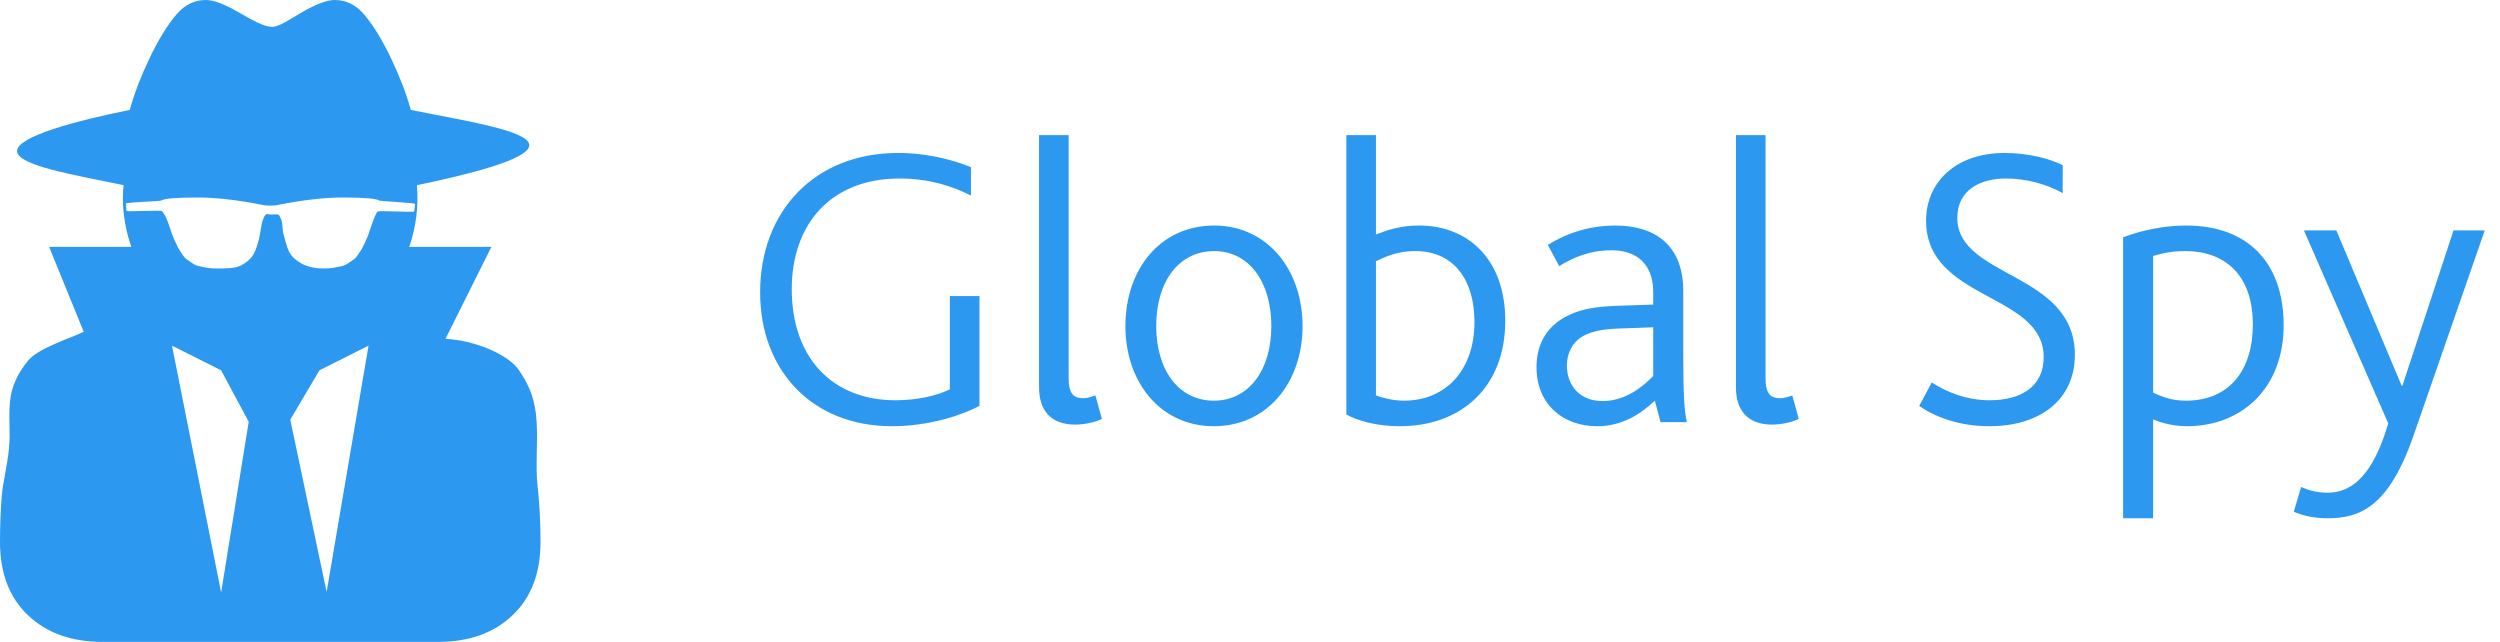 <?xml version="1.0" encoding="UTF-8"?>
<svg width="148px" height="38px" viewBox="0 0 148 38" version="1.1" xmlns="http://www.w3.org/2000/svg" xmlns:xlink="http://www.w3.org/1999/xlink">
    <!-- Generator: Sketch 51.2 (57519) - http://www.bohemiancoding.com/sketch -->
    <title>globalsky</title>
    <desc>Created with Sketch.</desc>
    <defs></defs>
    <g id="Page-1" stroke="none" stroke-width="1" fill="none" fill-rule="evenodd">
        <g id="Artboard-Copy-2" transform="translate(-577, -566)" fill="#2D98F0">
            <g id="globalsky" transform="translate(577, 566)">
                <path d="M13.091,35.077 L14.724,24.969 L13.091,21.923 L10.182,20.462 L13.091,35.077 Z M19.336,35.046 L21.818,20.462 L18.909,21.923 L17.185,24.846 L19.336,35.046 Z M24.573,12.072 C24.543,12.011 22.485,11.905 22.455,11.875 C22.303,11.753 21.576,11.692 20.273,11.692 C19.212,11.692 17.947,11.837 16.477,12.126 C16.371,12.157 16.212,12.172 16,12.172 C15.788,12.172 15.629,12.157 15.523,12.126 C14.053,11.837 12.788,11.692 11.727,11.692 C10.424,11.692 9.697,11.753 9.545,11.875 C9.515,11.905 7.487,11.982 7.456,12.043 C7.487,12.317 7.464,12.354 7.494,12.491 C7.524,12.536 9.495,12.44 9.579,12.493 C9.662,12.547 9.856,12.91 9.886,13.017 C9.917,13.078 9.973,13.234 10.057,13.485 C10.14,13.736 10.193,13.892 10.216,13.953 C10.239,14.014 10.295,14.143 10.386,14.341 C10.477,14.539 10.542,14.669 10.58,14.73 C10.617,14.79 10.686,14.897 10.784,15.049 C10.883,15.202 10.973,15.304 11.057,15.358 C11.14,15.411 11.246,15.483 11.375,15.575 C11.504,15.666 11.636,15.727 11.773,15.757 C11.909,15.788 12.064,15.818 12.239,15.849 C12.413,15.879 12.598,15.894 12.795,15.894 C13.341,15.894 13.939,15.897 14.287,15.706 C14.636,15.516 14.882,15.288 15.026,15.021 C15.17,14.755 15.247,14.449 15.323,14.19 C15.399,13.931 15.475,13.176 15.574,12.985 C15.672,12.795 15.678,12.607 15.971,12.7 L16.384,12.69 C16.551,12.686 16.543,12.795 16.642,12.985 C16.74,13.176 16.709,13.606 16.785,13.865 C16.86,14.124 16.981,14.657 17.125,14.924 C17.269,15.19 17.515,15.418 17.864,15.609 C18.212,15.799 18.659,15.894 19.205,15.894 C19.402,15.894 19.587,15.879 19.761,15.849 C19.936,15.818 20.091,15.788 20.227,15.757 C20.364,15.727 20.496,15.666 20.625,15.575 C20.754,15.483 20.86,15.411 20.943,15.358 C21.027,15.304 21.117,15.202 21.216,15.049 C21.314,14.897 21.383,14.79 21.42,14.73 C21.458,14.669 21.523,14.539 21.614,14.341 C21.705,14.143 21.761,14.014 21.784,13.953 C21.807,13.892 21.86,13.736 21.943,13.485 C22.027,13.234 22.083,13.078 22.114,13.017 C22.144,12.91 22.287,12.57 22.37,12.517 C22.454,12.464 24.483,12.572 24.513,12.526 C24.544,12.389 24.543,12.346 24.573,12.072 Z M32,32.085 C32,33.927 31.447,35.374 30.341,36.424 C29.235,37.475 27.765,38 25.932,38 L6.068,38 C4.235,38 2.765,37.475 1.659,36.424 C0.553,35.374 0,33.927 0,32.085 C0,31.157 0.034,30.258 0.102,29.391 C0.17,28.523 0.435,27.586 0.534,26.525 C0.632,25.482 0.489,24.848 0.593,23.766 C0.68,22.862 1.057,22.079 1.67,21.341 C2.284,20.602 4.152,20.035 4.955,19.639 L2.909,14.615 L7.773,14.615 C7.439,13.641 7.273,12.667 7.273,11.692 C7.273,11.51 7.288,11.266 7.318,10.962 C4.379,10.353 1.011,9.795 1.011,8.943 C1.011,8.075 4.5,7.148 7.682,6.508 C7.939,5.565 8.33,4.544 8.852,3.448 C9.375,2.352 9.909,1.484 10.455,0.845 C10.939,0.282 11.515,0 12.182,0 C12.636,0 13.273,0.236 14.091,0.708 C14.909,1.18 15.632,1.589 16.086,1.589 C16.541,1.589 17.091,1.18 17.909,0.708 C18.727,0.236 19.364,0 19.818,0 C20.485,0 21.061,0.282 21.545,0.845 C22.091,1.484 22.625,2.352 23.148,3.448 C23.67,4.544 24.061,5.565 24.318,6.508 C27.5,7.148 31.334,7.728 31.334,8.596 C31.334,9.448 27.621,10.353 24.682,10.962 C24.788,12.195 24.636,13.413 24.227,14.615 L29.091,14.615 L26.373,20.06 C27.999,20.133 30.033,20.929 30.708,21.896 C31.382,22.863 31.7,23.732 31.769,24.989 C31.843,26.33 31.697,27.606 31.818,28.694 C31.939,29.783 32,30.913 32,32.085 Z" id="path2" fill-rule="nonzero"></path>
                <path d="M57.984,17.528 L57.984,24.032 C56.928,24.584 55.008,25.232 52.8,25.232 C48.096,25.232 45,21.944 45,17.312 C45,12.464 48.264,9.056 53.16,9.056 C55.008,9.056 56.544,9.512 57.48,9.896 L57.48,11.576 C56.352,11 54.96,10.568 53.256,10.568 C49.176,10.568 46.872,13.28 46.872,17.12 C46.872,21.176 49.272,23.696 53.016,23.696 C54.336,23.696 55.512,23.408 56.232,23.048 L56.232,17.528 L57.984,17.528 Z M61.512,22.928 L61.512,8 L63.264,8 L63.264,22.376 C63.264,23.312 63.552,23.576 64.152,23.576 C64.344,23.576 64.68,23.48 64.848,23.408 L65.232,24.8 C64.776,25.016 64.176,25.136 63.648,25.136 C62.208,25.136 61.512,24.296 61.512,22.928 Z M71.856,25.232 C68.688,25.232 66.624,22.616 66.624,19.304 C66.624,15.968 68.664,13.352 71.88,13.352 C75.024,13.352 77.112,15.968 77.112,19.304 C77.112,22.616 75.048,25.232 71.856,25.232 Z M71.856,23.72 C73.944,23.72 75.264,21.896 75.264,19.304 C75.264,16.688 73.944,14.864 71.88,14.864 C69.768,14.864 68.448,16.688 68.448,19.304 C68.448,21.896 69.768,23.72 71.856,23.72 Z M82.872,25.232 C81.456,25.232 80.352,24.896 79.704,24.536 L79.704,8 L81.456,8 L81.456,13.88 C82.2,13.592 82.944,13.352 84.024,13.352 C86.856,13.352 89.112,15.296 89.112,18.992 C89.112,22.952 86.472,25.232 82.872,25.232 Z M83.112,23.72 C85.584,23.72 87.288,21.92 87.288,19.064 C87.288,16.592 86.088,14.864 83.784,14.864 C82.56,14.864 81.864,15.296 81.456,15.464 L81.456,23.408 C82.056,23.624 82.632,23.72 83.112,23.72 Z M98.304,24.992 L97.968,23.72 C97.08,24.56 95.976,25.232 94.56,25.232 C92.496,25.232 90.96,23.912 90.96,21.728 C90.96,20.216 91.728,19.184 92.88,18.656 C93.648,18.272 94.56,18.152 95.712,18.104 L97.872,18.032 L97.872,17.312 C97.872,15.584 96.84,14.816 95.424,14.816 C94.056,14.816 93.096,15.272 92.304,15.752 L91.632,14.504 C92.952,13.664 94.368,13.352 95.616,13.352 C97.968,13.352 99.648,14.504 99.648,17.216 L99.648,21.128 C99.648,23.36 99.72,24.416 99.864,24.992 L98.304,24.992 Z M97.872,19.376 L95.88,19.448 C94.896,19.472 94.248,19.616 93.744,19.88 C93.096,20.24 92.76,20.888 92.76,21.632 C92.76,22.88 93.576,23.744 94.872,23.744 C96.288,23.744 97.344,22.808 97.872,22.256 L97.872,19.376 Z M102.768,22.928 L102.768,8 L104.52,8 L104.52,22.376 C104.52,23.312 104.808,23.576 105.408,23.576 C105.6,23.576 105.936,23.48 106.104,23.408 L106.488,24.8 C106.032,25.016 105.432,25.136 104.904,25.136 C103.464,25.136 102.768,24.296 102.768,22.928 Z M113.616,24.032 L114.36,22.64 C115.128,23.144 116.328,23.696 117.792,23.696 C119.496,23.696 120.984,23 120.984,21.128 C120.984,17.336 114.024,17.792 114.024,13.064 C114.024,10.832 115.728,9.056 118.68,9.056 C120.12,9.056 121.392,9.416 122.112,9.776 L122.112,11.432 C121.128,10.88 119.928,10.568 118.728,10.568 C117.312,10.568 115.872,11.192 115.872,12.896 C115.872,16.472 122.832,16.088 122.832,21.008 C122.832,23.648 120.792,25.232 117.768,25.232 C115.968,25.232 114.552,24.68 113.616,24.032 Z M125.688,30.68 L125.688,14.048 C126.888,13.592 128.208,13.352 129.432,13.352 C133.032,13.352 135.192,15.512 135.192,19.256 C135.192,22.952 132.744,25.232 129.456,25.232 C128.736,25.232 128.016,25.064 127.464,24.824 L127.464,30.68 L125.688,30.68 Z M127.464,23.24 C128.112,23.552 128.664,23.72 129.408,23.72 C131.976,23.72 133.368,21.92 133.368,19.208 C133.368,16.208 131.64,14.864 129.384,14.864 C128.688,14.864 128.088,14.96 127.464,15.152 L127.464,23.24 Z M147.096,13.64 L142.848,25.88 C141.384,30.056 139.656,30.68 137.808,30.68 C136.968,30.68 136.368,30.536 135.792,30.296 L136.224,28.832 C136.656,29.024 137.184,29.168 137.784,29.168 C139.272,29.168 140.496,28.088 141.384,25.064 L136.392,13.64 L138.312,13.64 L142.176,22.832 L142.224,22.832 L145.248,13.64 L147.096,13.64 Z" id="Global-Spy"></path>
            </g>
        </g>
    </g>
</svg>